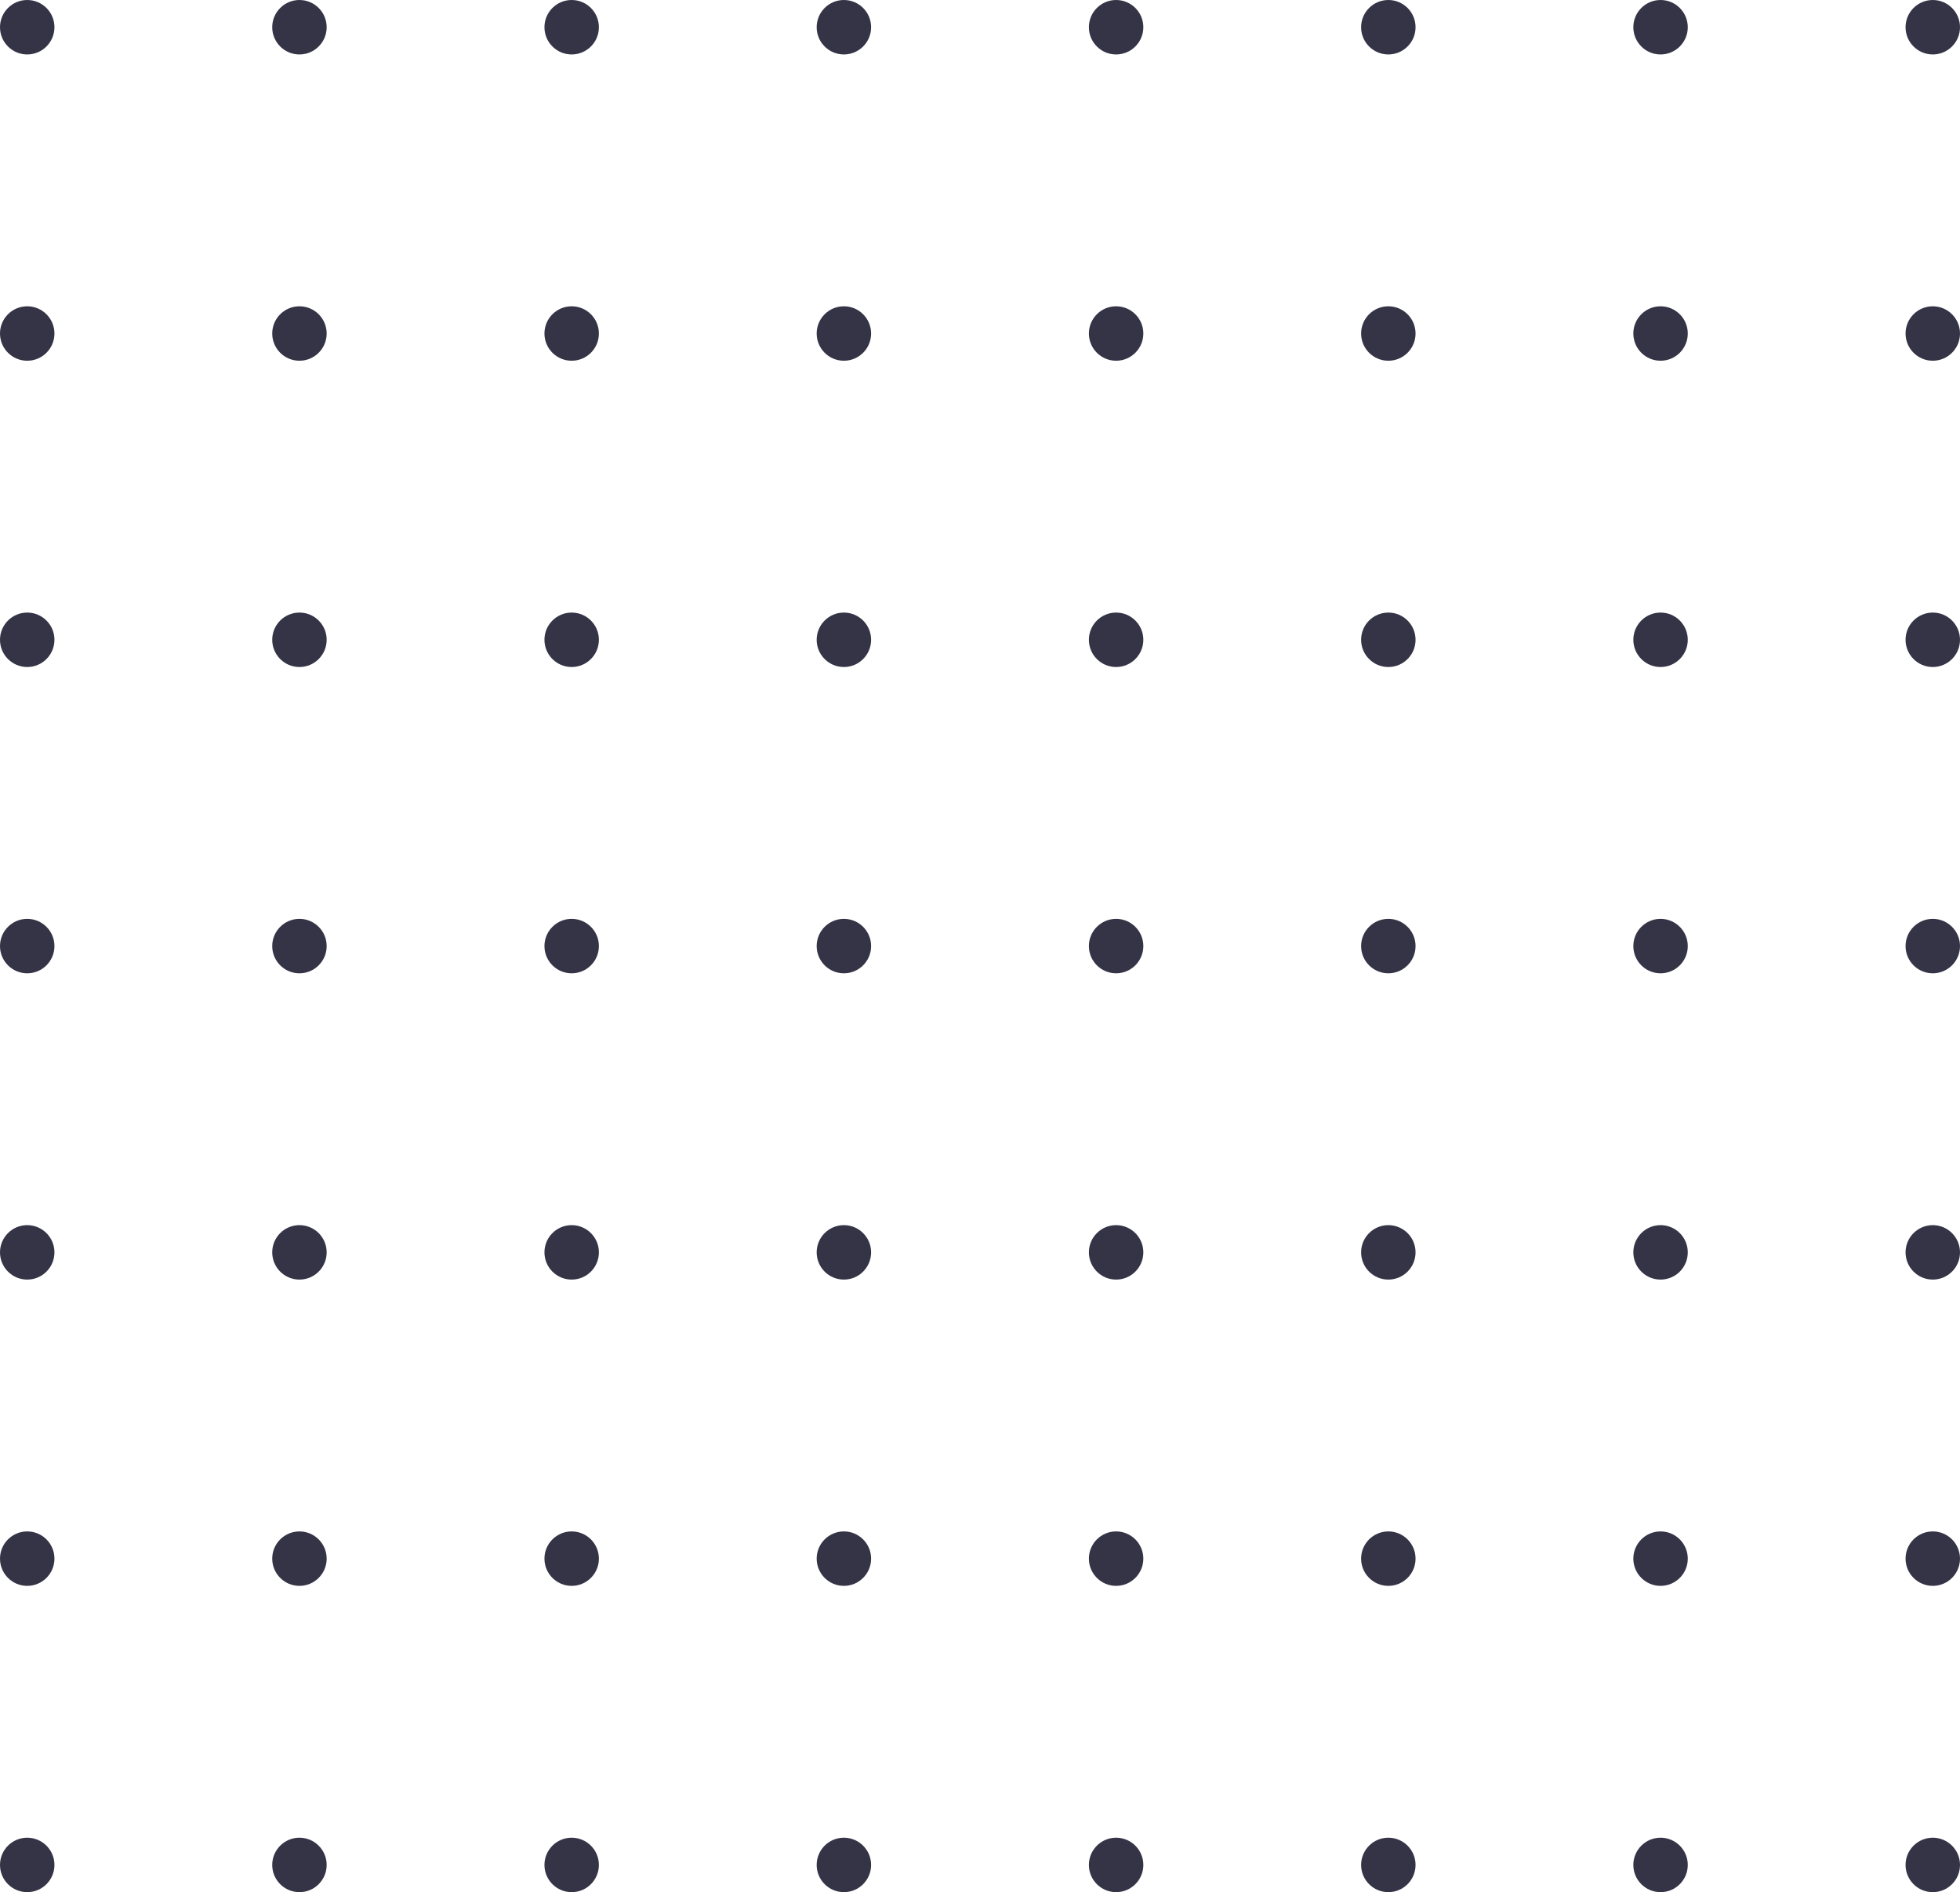 <svg width="288" height="278" viewBox="0 0 288 278" fill="none" xmlns="http://www.w3.org/2000/svg">
<circle cx="4" cy="274" r="4" fill="#343446"/>
<circle cx="4" cy="229" r="4" fill="#343446"/>
<circle cx="4" cy="184" r="4" fill="#343446"/>
<circle cx="4" cy="139" r="4" fill="#343446"/>
<circle cx="4" cy="94" r="4" fill="#343446"/>
<circle cx="4" cy="49" r="4" fill="#343446"/>
<circle cx="4" cy="4" r="4" fill="#343446"/>
<circle cx="44" cy="274" r="4" fill="#343446"/>
<circle cx="44" cy="229" r="4" fill="#343446"/>
<circle cx="44" cy="184" r="4" fill="#343446"/>
<circle cx="44" cy="139" r="4" fill="#343446"/>
<circle cx="44" cy="94" r="4" fill="#343446"/>
<circle cx="44" cy="49" r="4" fill="#343446"/>
<circle cx="44" cy="4" r="4" fill="#343446"/>
<circle cx="84" cy="274" r="4" fill="#343446"/>
<circle cx="84" cy="229" r="4" fill="#343446"/>
<circle cx="84" cy="184" r="4" fill="#343446"/>
<circle cx="84" cy="139" r="4" fill="#343446"/>
<circle cx="84" cy="94" r="4" fill="#343446"/>
<circle cx="84" cy="49" r="4" fill="#343446"/>
<circle cx="84" cy="4" r="4" fill="#343446"/>
<circle cx="124" cy="274" r="4" fill="#343446"/>
<circle cx="124" cy="229" r="4" fill="#343446"/>
<circle cx="124" cy="184" r="4" fill="#343446"/>
<circle cx="124" cy="139" r="4" fill="#343446"/>
<circle cx="124" cy="94" r="4" fill="#343446"/>
<circle cx="124" cy="49" r="4" fill="#343446"/>
<circle cx="124" cy="4" r="4" fill="#343446"/>
<circle cx="164" cy="274" r="4" fill="#343446"/>
<circle cx="164" cy="229" r="4" fill="#343446"/>
<circle cx="164" cy="184" r="4" fill="#343446"/>
<circle cx="164" cy="139" r="4" fill="#343446"/>
<circle cx="164" cy="94" r="4" fill="#343446"/>
<circle cx="164" cy="49" r="4" fill="#343446"/>
<circle cx="164" cy="4" r="4" fill="#343446"/>
<circle cx="204" cy="274" r="4" fill="#343446"/>
<circle cx="204" cy="229" r="4" fill="#343446"/>
<circle cx="204" cy="184" r="4" fill="#343446"/>
<circle cx="204" cy="139" r="4" fill="#343446"/>
<circle cx="204" cy="94" r="4" fill="#343446"/>
<circle cx="204" cy="49" r="4" fill="#343446"/>
<circle cx="204" cy="4" r="4" fill="#343446"/>
<circle cx="244" cy="274" r="4" fill="#343446"/>
<circle cx="244" cy="229" r="4" fill="#343446"/>
<circle cx="244" cy="184" r="4" fill="#343446"/>
<circle cx="244" cy="139" r="4" fill="#343446"/>
<circle cx="244" cy="94" r="4" fill="#343446"/>
<circle cx="244" cy="49" r="4" fill="#343446"/>
<circle cx="244" cy="4" r="4" fill="#343446"/>
<circle cx="284" cy="274" r="4" fill="#343446"/>
<circle cx="284" cy="229" r="4" fill="#343446"/>
<circle cx="284" cy="184" r="4" fill="#343446"/>
<circle cx="284" cy="139" r="4" fill="#343446"/>
<circle cx="284" cy="94" r="4" fill="#343446"/>
<circle cx="284" cy="49" r="4" fill="#343446"/>
<circle cx="284" cy="4" r="4" fill="#343446"/>
</svg>
